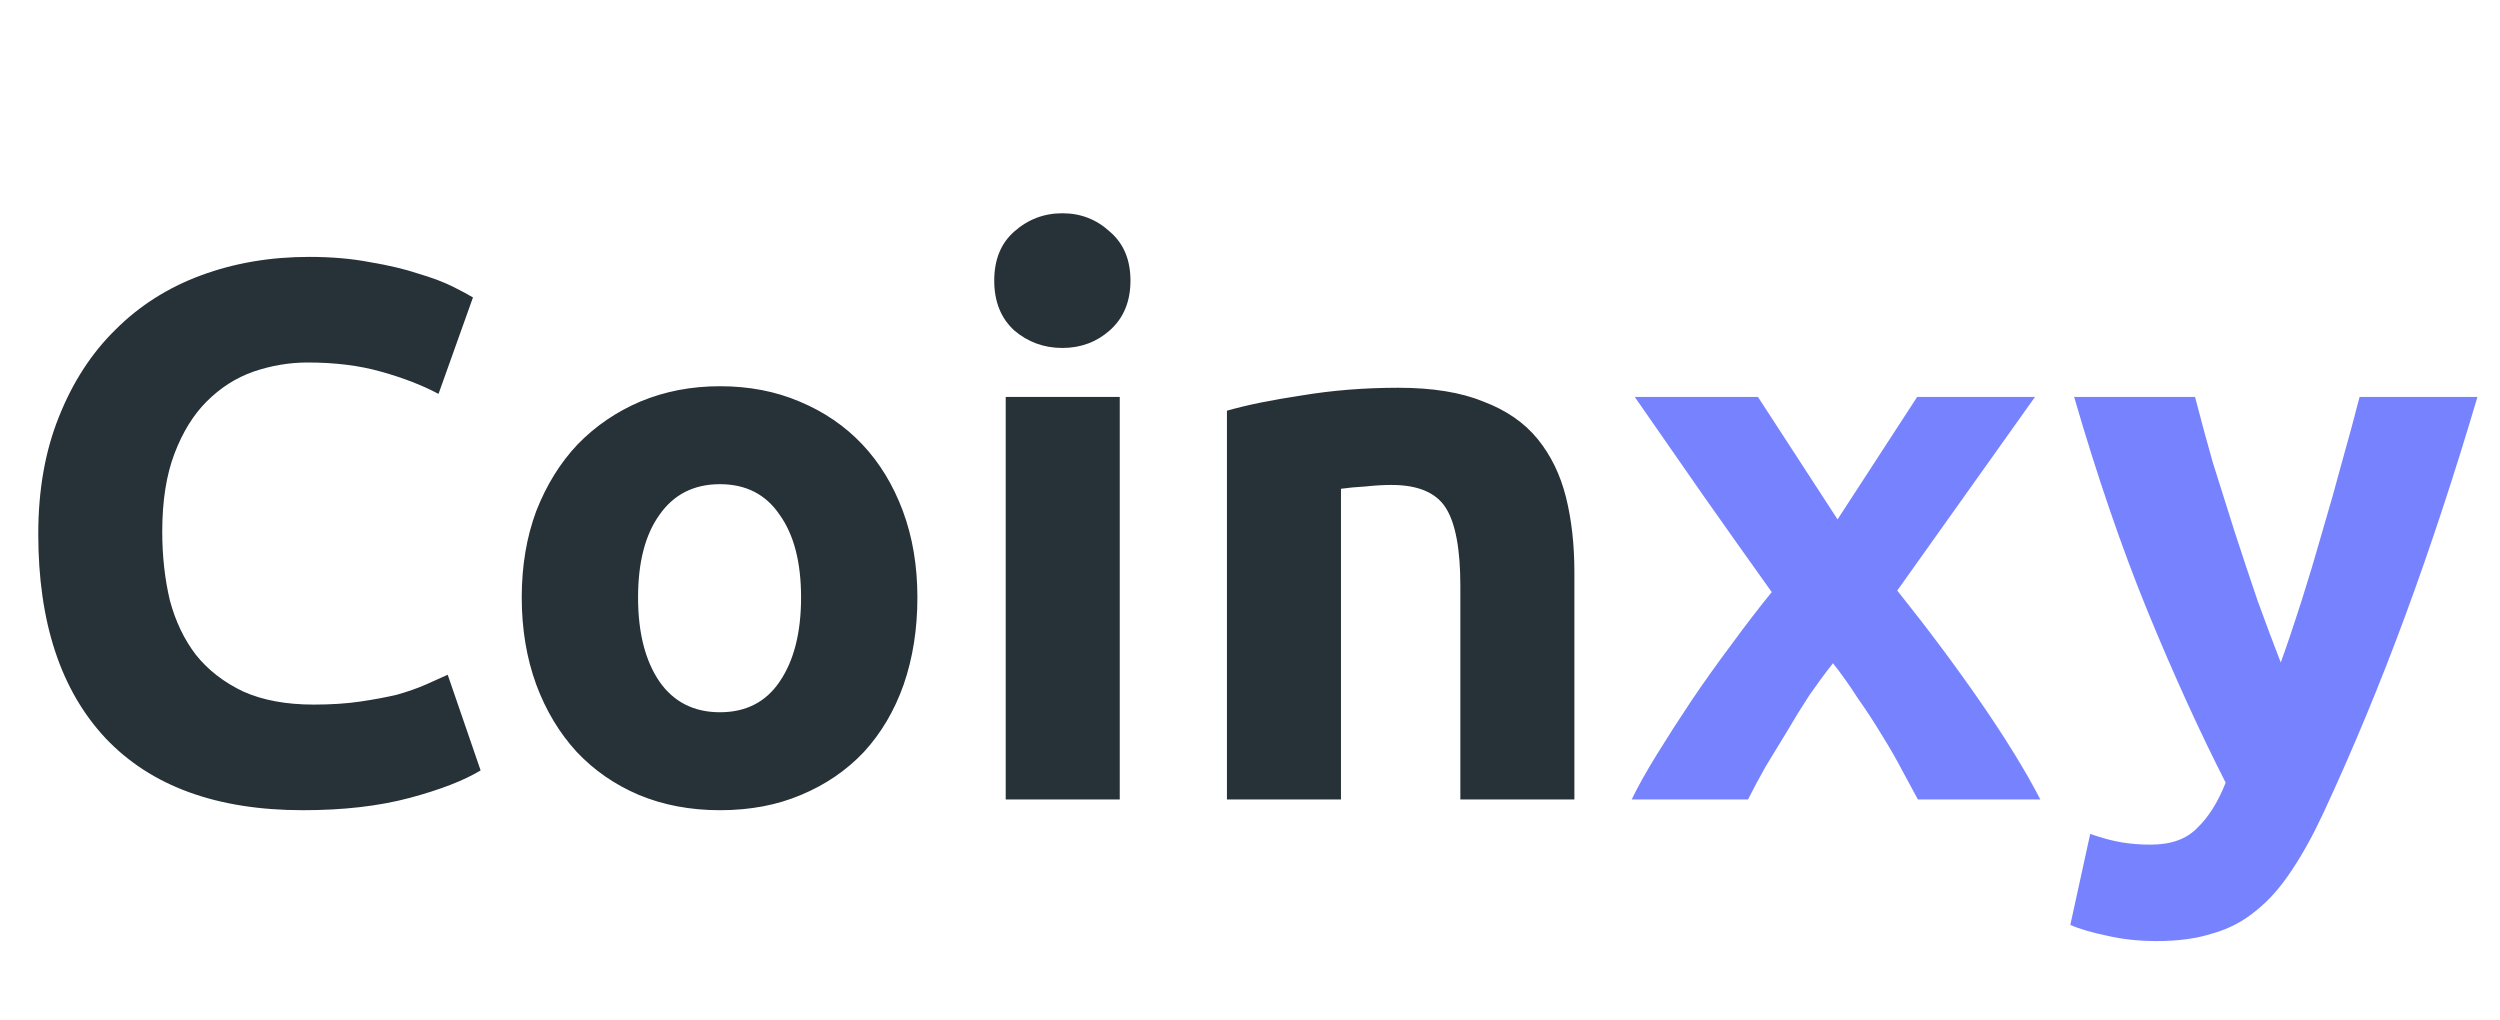 <svg width="98" height="40" viewBox="0 0 98 40" fill="none" xmlns="http://www.w3.org/2000/svg">
<path d="M11.88 31.76C8.5 31.76 5.92 30.82 4.14 28.94C2.38 27.06 1.5 24.39 1.5 20.93C1.5 19.21 1.77 17.68 2.31 16.34C2.85 14.98 3.59 13.84 4.53 12.92C5.47 11.98 6.59 11.27 7.89 10.79C9.19 10.31 10.6 10.07 12.12 10.07C13 10.07 13.8 10.14 14.52 10.28C15.24 10.4 15.87 10.55 16.41 10.73C16.95 10.89 17.4 11.06 17.76 11.24C18.12 11.42 18.38 11.56 18.54 11.66L17.19 15.44C16.55 15.1 15.8 14.81 14.94 14.57C14.1 14.33 13.14 14.21 12.06 14.21C11.34 14.21 10.63 14.33 9.93 14.57C9.25 14.81 8.64 15.2 8.1 15.74C7.58 16.26 7.16 16.94 6.84 17.78C6.52 18.62 6.36 19.64 6.36 20.84C6.36 21.8 6.46 22.7 6.66 23.54C6.88 24.36 7.22 25.07 7.68 25.67C8.16 26.27 8.78 26.75 9.54 27.11C10.3 27.45 11.22 27.62 12.3 27.62C12.98 27.62 13.59 27.58 14.13 27.5C14.67 27.42 15.15 27.33 15.57 27.23C15.99 27.11 16.36 26.98 16.68 26.84C17 26.7 17.29 26.57 17.55 26.45L18.84 30.2C18.18 30.6 17.25 30.96 16.05 31.28C14.85 31.6 13.46 31.76 11.88 31.76ZM35.962 23.42C35.962 24.66 35.782 25.8 35.422 26.84C35.062 27.86 34.542 28.74 33.862 29.48C33.182 30.2 32.362 30.76 31.402 31.16C30.462 31.56 29.402 31.76 28.222 31.76C27.062 31.76 26.002 31.56 25.042 31.16C24.102 30.76 23.292 30.2 22.612 29.48C21.932 28.74 21.402 27.86 21.022 26.84C20.642 25.8 20.452 24.66 20.452 23.42C20.452 22.18 20.642 21.05 21.022 20.03C21.422 19.01 21.962 18.14 22.642 17.42C23.342 16.7 24.162 16.14 25.102 15.74C26.062 15.34 27.102 15.14 28.222 15.14C29.362 15.14 30.402 15.34 31.342 15.74C32.302 16.14 33.122 16.7 33.802 17.42C34.482 18.14 35.012 19.01 35.392 20.03C35.772 21.05 35.962 22.18 35.962 23.42ZM31.402 23.42C31.402 22.04 31.122 20.96 30.562 20.18C30.022 19.38 29.242 18.98 28.222 18.98C27.202 18.98 26.412 19.38 25.852 20.18C25.292 20.96 25.012 22.04 25.012 23.42C25.012 24.8 25.292 25.9 25.852 26.72C26.412 27.52 27.202 27.92 28.222 27.92C29.242 27.92 30.022 27.52 30.562 26.72C31.122 25.9 31.402 24.8 31.402 23.42ZM43.894 31.34H39.424V15.56H43.894V31.34ZM44.314 11C44.314 11.82 44.044 12.47 43.504 12.95C42.984 13.41 42.364 13.64 41.644 13.64C40.924 13.64 40.294 13.41 39.754 12.95C39.234 12.47 38.974 11.82 38.974 11C38.974 10.18 39.234 9.54 39.754 9.08C40.294 8.6 40.924 8.36 41.644 8.36C42.364 8.36 42.984 8.6 43.504 9.08C44.044 9.54 44.314 10.18 44.314 11ZM48.096 16.1C48.856 15.88 49.836 15.68 51.036 15.5C52.236 15.3 53.496 15.2 54.816 15.2C56.156 15.2 57.266 15.38 58.146 15.74C59.046 16.08 59.756 16.57 60.276 17.21C60.796 17.85 61.166 18.61 61.386 19.49C61.606 20.37 61.716 21.35 61.716 22.43V31.34H57.246V22.97C57.246 21.53 57.056 20.51 56.676 19.91C56.296 19.31 55.586 19.01 54.546 19.01C54.226 19.01 53.886 19.03 53.526 19.07C53.166 19.09 52.846 19.12 52.566 19.16V31.34H48.096V16.1Z" fill="#263238"/>
<path d="M72.032 20.36L75.152 15.56H79.772L74.372 23.15C75.572 24.65 76.662 26.11 77.642 27.53C78.622 28.95 79.402 30.22 79.982 31.34H75.182C75.022 31.04 74.822 30.67 74.582 30.23C74.342 29.77 74.072 29.3 73.772 28.82C73.472 28.32 73.152 27.83 72.812 27.35C72.492 26.85 72.172 26.4 71.852 26C71.552 26.38 71.242 26.8 70.922 27.26C70.622 27.72 70.332 28.19 70.052 28.67C69.772 29.13 69.492 29.59 69.212 30.05C68.952 30.51 68.722 30.94 68.522 31.34H63.962C64.202 30.84 64.532 30.25 64.952 29.57C65.372 28.89 65.822 28.19 66.302 27.47C66.802 26.73 67.322 26 67.862 25.28C68.402 24.54 68.932 23.85 69.452 23.21C68.552 21.95 67.652 20.68 66.752 19.4C65.852 18.1 64.962 16.82 64.082 15.56H68.912L72.032 20.36ZM97.116 15.56C96.216 18.6 95.276 21.45 94.296 24.11C93.316 26.77 92.246 29.35 91.086 31.85C90.666 32.75 90.246 33.51 89.826 34.13C89.406 34.77 88.946 35.29 88.446 35.69C87.946 36.11 87.376 36.41 86.736 36.59C86.116 36.79 85.386 36.89 84.546 36.89C83.846 36.89 83.196 36.82 82.596 36.68C82.016 36.56 81.536 36.42 81.156 36.26L81.936 32.69C82.396 32.85 82.806 32.96 83.166 33.02C83.526 33.08 83.906 33.11 84.306 33.11C85.106 33.11 85.716 32.89 86.136 32.45C86.576 32.03 86.946 31.44 87.246 30.68C86.226 28.68 85.206 26.44 84.186 23.96C83.166 21.46 82.206 18.66 81.306 15.56H86.046C86.246 16.34 86.476 17.19 86.736 18.11C87.016 19.01 87.306 19.93 87.606 20.87C87.906 21.79 88.206 22.69 88.506 23.57C88.826 24.45 89.126 25.25 89.406 25.97C89.666 25.25 89.936 24.45 90.216 23.57C90.496 22.69 90.766 21.79 91.026 20.87C91.306 19.93 91.566 19.01 91.806 18.11C92.066 17.19 92.296 16.34 92.496 15.56H97.116Z" fill="#7782FF"/>
</svg>
